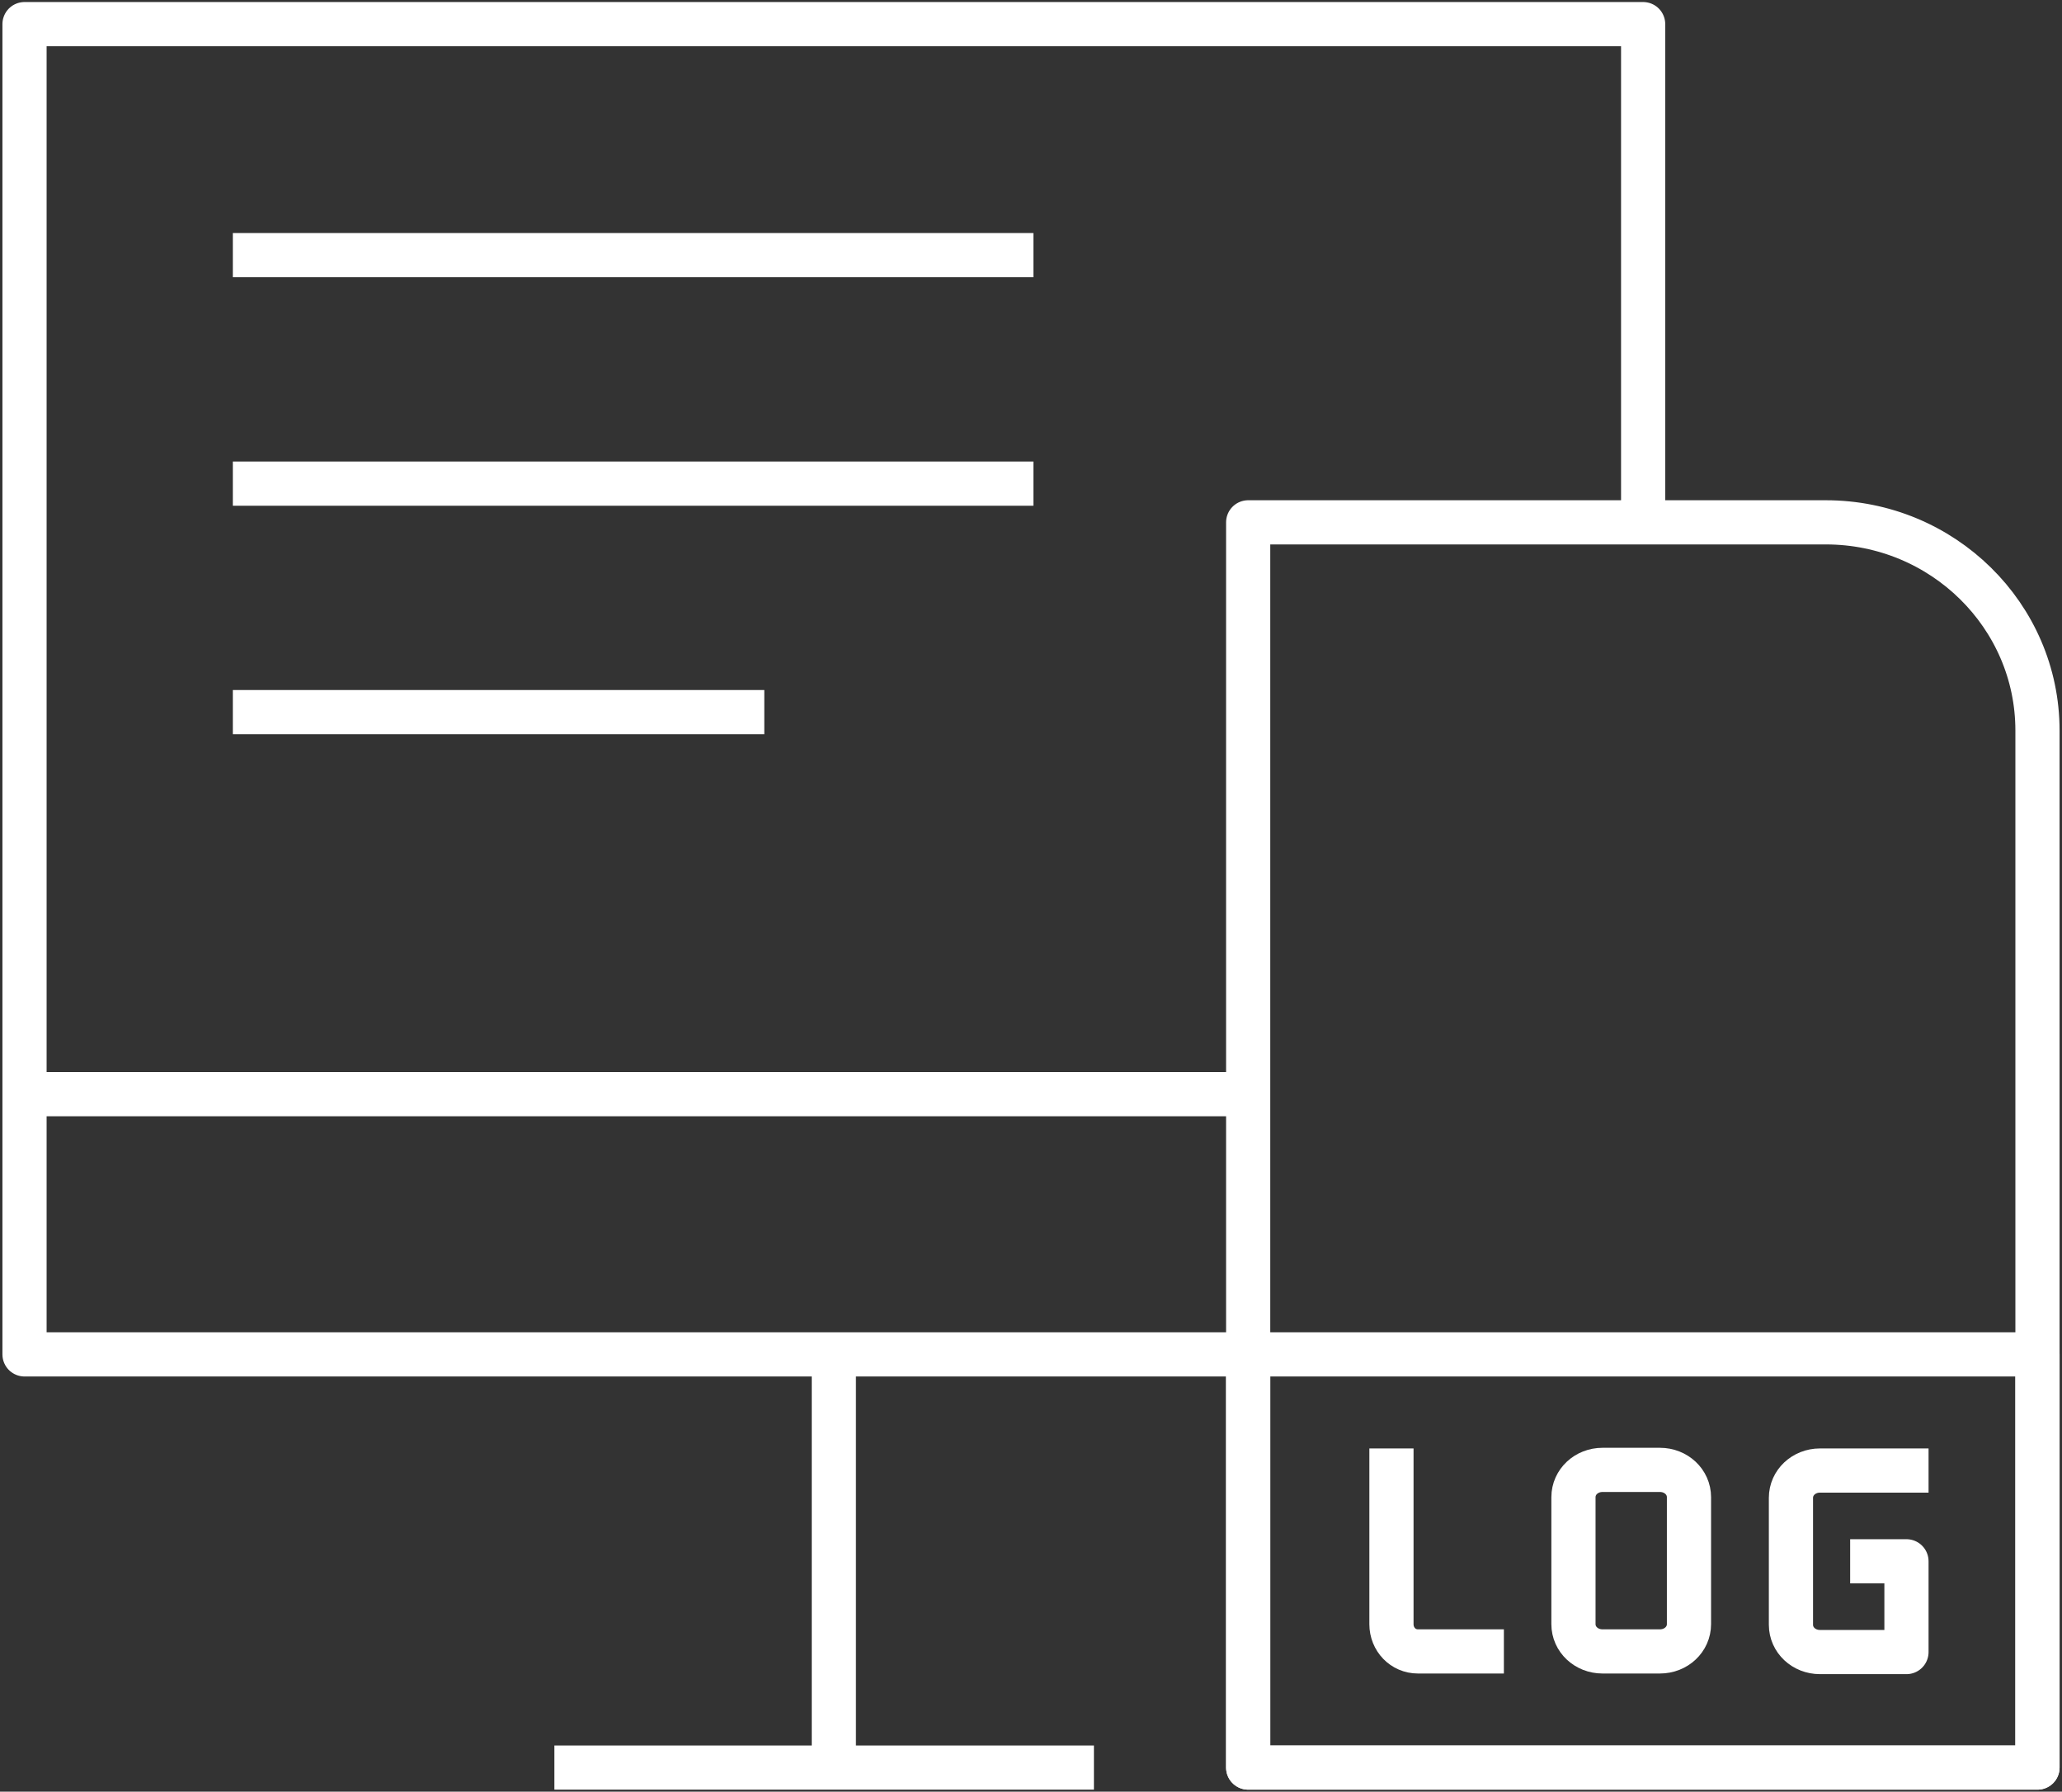 <svg width="84" height="73" viewBox="0 0 84 73" fill="none" xmlns="http://www.w3.org/2000/svg">
<rect x="0" y="0" width="84" height="73" fill="#333333" stroke="none"/>
<g clip-path="url(#clip0_12_86)">
<path d="M66.937 21.282V0.983H0.999V55.183H50.847" stroke="white" stroke-width="1.8" stroke-linejoin="round"/>
<path d="M33.968 55.183V72.017" stroke="white" stroke-width="1.8" stroke-linejoin="round"/>
<path d="M22.584 72.017H44.563" stroke="white" stroke-width="1.8" stroke-linejoin="round"/>
<path d="M0.999 44.581H50.847" stroke="white" stroke-width="1.8" stroke-linejoin="round"/>
<path d="M50.847 21.282H74.377C79.136 21.282 83.001 25.083 83.001 29.764V72.017H50.847V21.282Z" stroke="white" stroke-width="1.8" stroke-linejoin="round"/>
<path d="M83.001 55.183H50.847V72.017H83.001V55.183Z" stroke="white" stroke-width="1.8" stroke-linejoin="round"/>
<path d="M56.684 59.915V66.173C56.684 66.794 57.157 67.285 57.761 67.285H60.364" stroke="white" stroke-width="1.8" stroke-linecap="square" stroke-linejoin="round"/>
<path d="M67.621 67.285H65.281C64.624 67.285 64.098 66.794 64.098 66.173V61.001C64.098 60.381 64.624 59.889 65.281 59.889H67.621C68.278 59.889 68.804 60.381 68.804 61.001V66.173C68.804 66.794 68.278 67.285 67.621 67.285Z" stroke="white" stroke-width="1.8" stroke-linejoin="round"/>
<path d="M77.664 59.915H74.141C73.484 59.915 72.958 60.407 72.958 61.027V66.199C72.958 66.82 73.484 67.311 74.141 67.311H77.664V63.613H76.27" stroke="white" stroke-width="1.8" stroke-linecap="square" stroke-linejoin="round"/>
<path d="M10.385 10.395H41.198" stroke="white" stroke-width="1.8" stroke-linecap="square" stroke-linejoin="round"/>
<path d="M10.385 19.705H41.198" stroke="white" stroke-width="1.8" stroke-linecap="square" stroke-linejoin="round"/>
<path d="M10.385 29.014H30.235" stroke="white" stroke-width="1.8" stroke-linecap="square" stroke-linejoin="round"/>
</g>
<defs>
<clipPath id="clip0_12_86">
<rect width="84" height="73" fill="white"/>
</clipPath>
</defs>
</svg>
